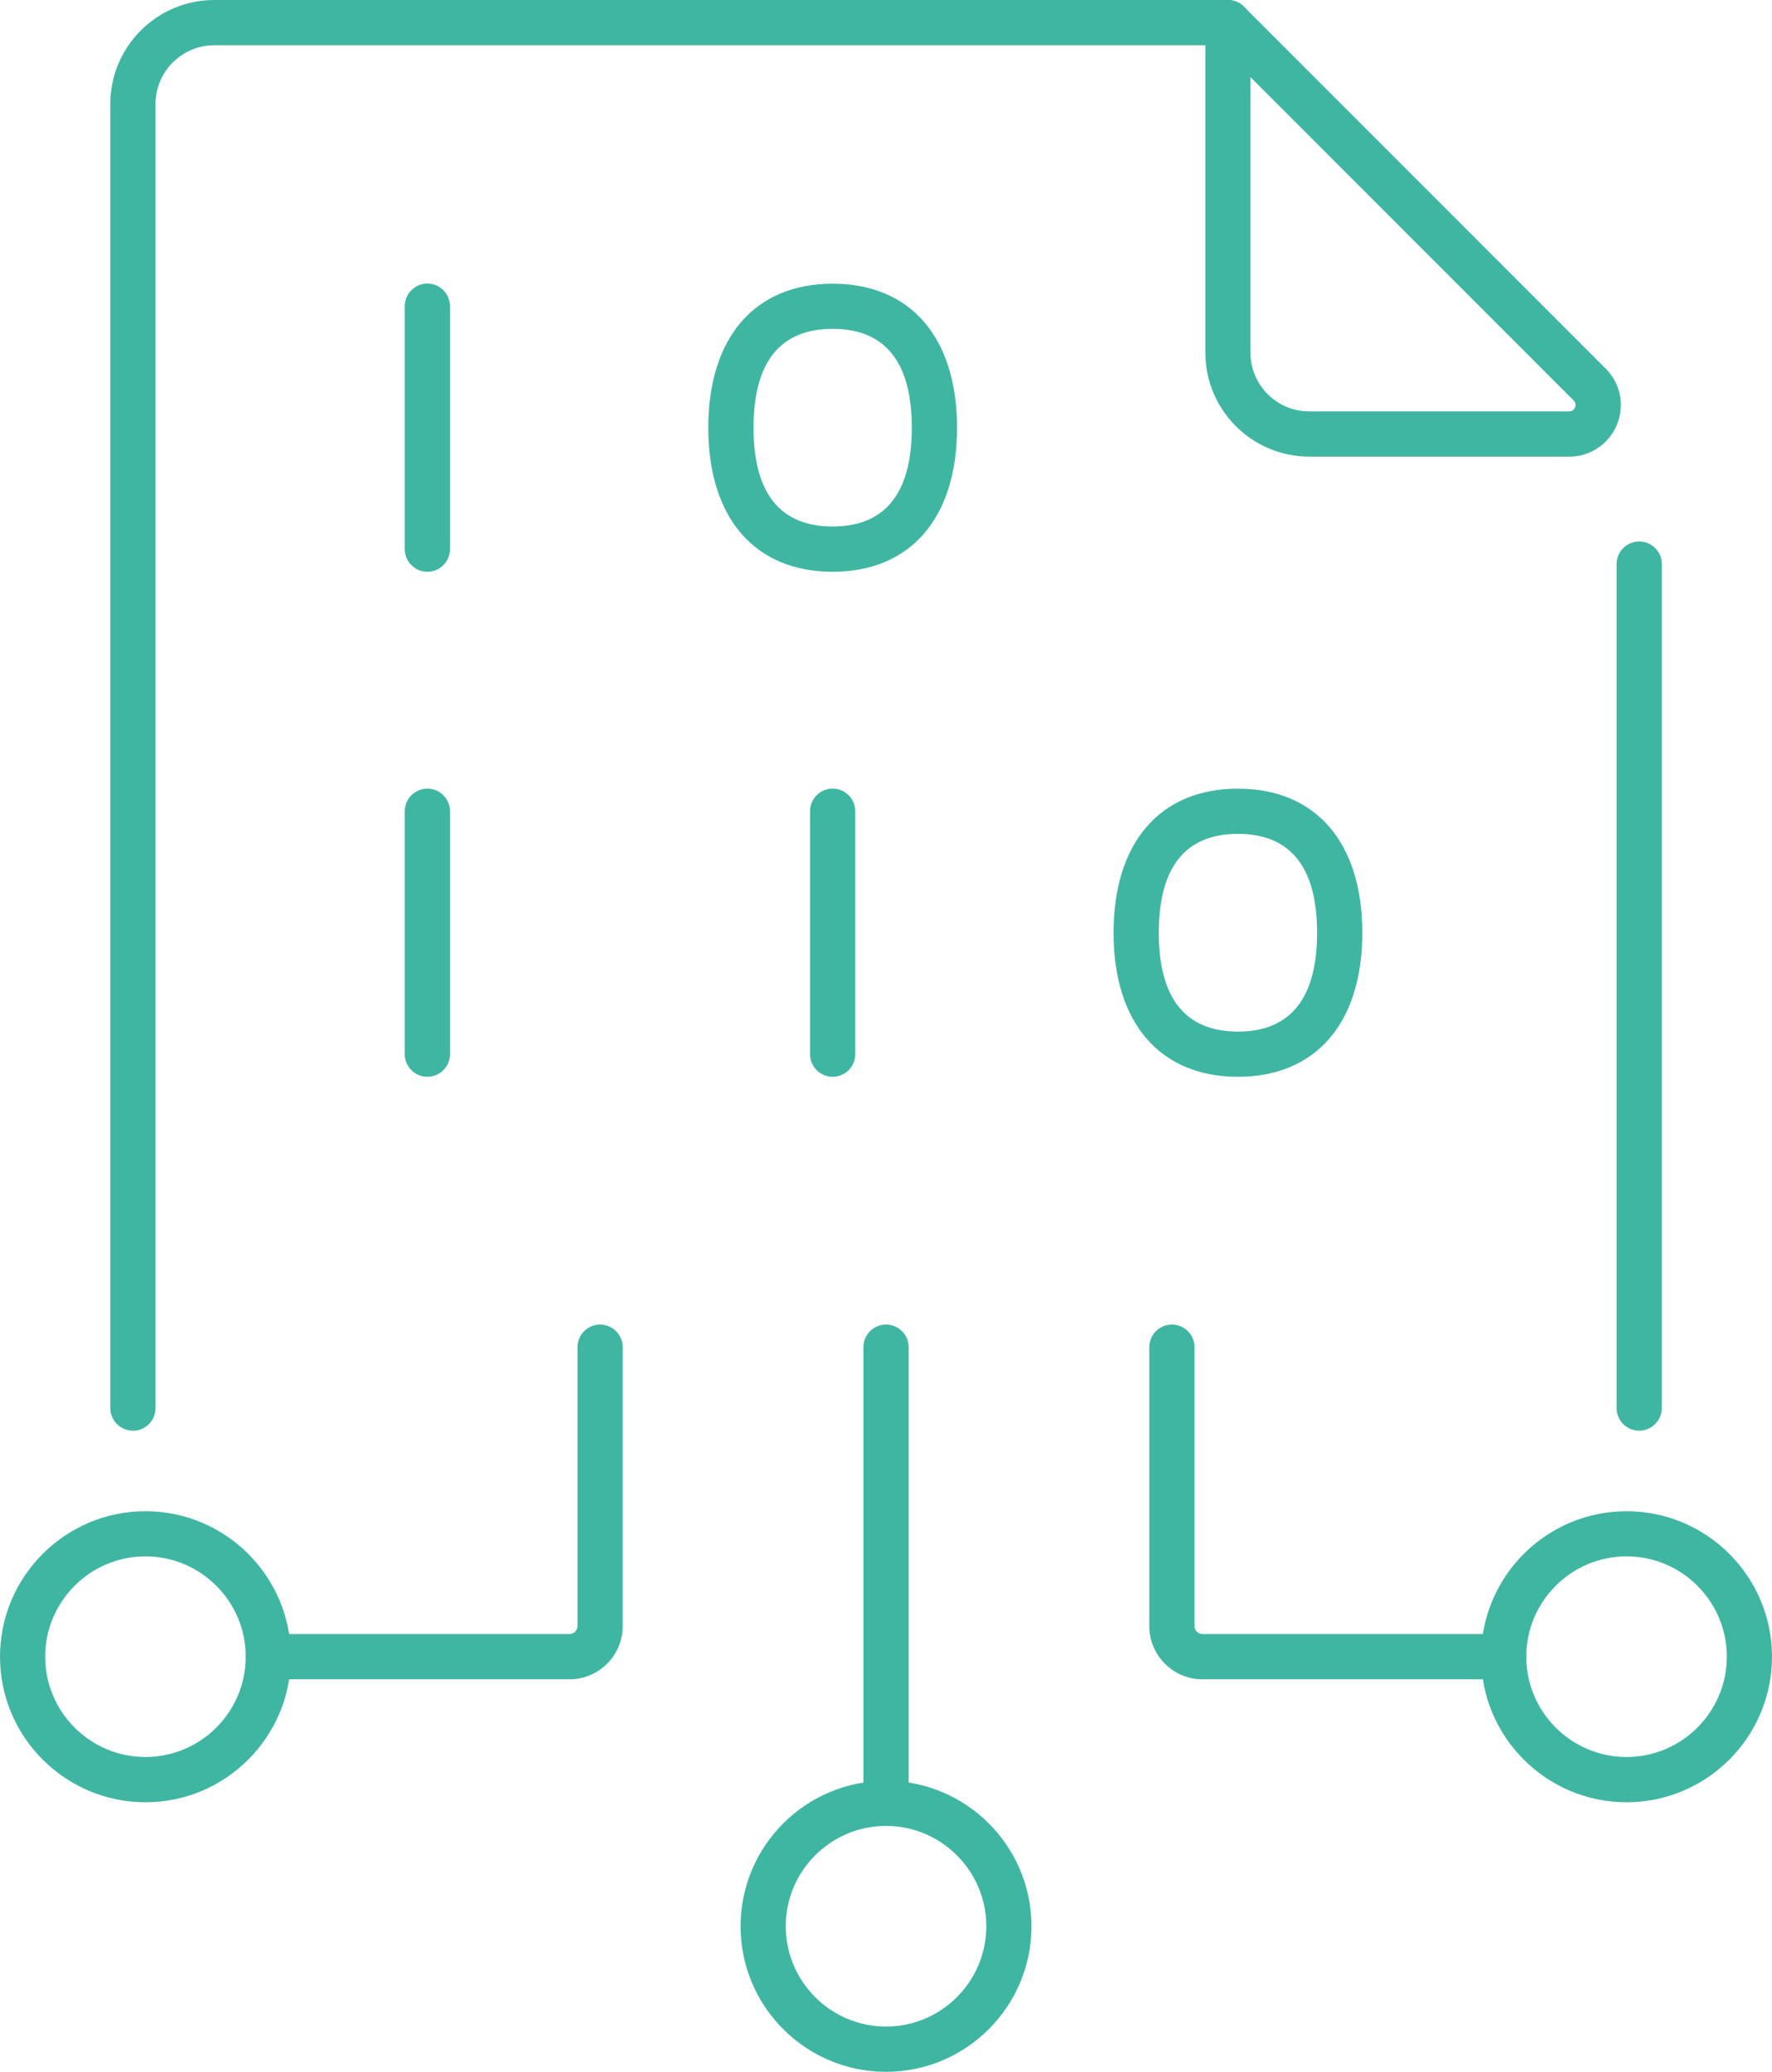 <?xml version="1.0" encoding="UTF-8"?>
<svg id="Capa_2" data-name="Capa 2" xmlns="http://www.w3.org/2000/svg" viewBox="0 0 309.43 361.63">
  <defs>
    <style>
      .cls-1 {
        fill: #3fb6a2;
        stroke-width: 0px;
      }
    </style>
  </defs>
  <g id="Capa_1-2" data-name="Capa 1">
    <g>
      <g>
        <path class="cls-1" d="M23.21,249.72c-2.18,0-3.95-1.77-3.95-3.95V18.15C19.26,8.15,27.4,0,37.41,0h177.02c2.18,0,3.95,1.77,3.95,3.95s-1.77,3.95-3.95,3.95H37.41c-5.65,0-10.25,4.6-10.25,10.25v227.63c0,2.18-1.77,3.95-3.95,3.95Z"/>
        <path class="cls-1" d="M286.24,249.72c-2.18,0-3.95-1.77-3.95-3.95V98.46c0-2.18,1.77-3.95,3.95-3.95s3.95,1.77,3.95,3.95v147.31c0,2.18-1.77,3.95-3.95,3.95Z"/>
        <path class="cls-1" d="M274.01,79.7h-45.39c-10,0-18.14-8.14-18.14-18.14V3.95c0-1.6.96-3.03,2.44-3.64,1.47-.61,3.17-.27,4.3.86l63.17,63.17c2.59,2.58,3.35,6.43,1.95,9.81-1.4,3.38-4.67,5.56-8.33,5.56ZM218.36,13.47v48.09c0,5.65,4.6,10.25,10.25,10.25h45.39c.62,0,.9-.38,1.03-.69.13-.32.2-.78-.24-1.22l-56.43-56.44Z"/>
      </g>
      <g>
        <path class="cls-1" d="M74.63,99.8c-2.18,0-3.95-1.77-3.95-3.95v-42.4c0-2.18,1.77-3.95,3.95-3.95s3.95,1.77,3.95,3.95v42.4c0,2.18-1.77,3.95-3.95,3.95Z"/>
        <path class="cls-1" d="M145.4,99.8c-13.6,0-21.72-9.4-21.72-25.14s8.12-25.14,21.72-25.14,21.72,9.4,21.72,25.14-8.12,25.14-21.72,25.14ZM145.4,57.4c-9.17,0-13.82,5.81-13.82,17.25s4.65,17.25,13.82,17.25,13.82-5.81,13.82-17.25-4.65-17.25-13.82-17.25Z"/>
        <path class="cls-1" d="M74.63,187.95c-2.18,0-3.95-1.77-3.95-3.95v-42.4c0-2.18,1.77-3.95,3.95-3.95s3.95,1.77,3.95,3.95v42.4c0,2.18-1.77,3.95-3.95,3.95Z"/>
        <path class="cls-1" d="M145.4,187.95c-2.18,0-3.95-1.77-3.95-3.95v-42.4c0-2.18,1.77-3.95,3.95-3.95s3.95,1.77,3.95,3.95v42.4c0,2.18-1.77,3.95-3.95,3.95Z"/>
        <path class="cls-1" d="M216.17,187.95c-13.6,0-21.72-9.4-21.72-25.14s8.12-25.15,21.72-25.15,21.72,9.4,21.72,25.15-8.12,25.14-21.72,25.14ZM216.17,145.55c-9.17,0-13.82,5.81-13.82,17.26s4.65,17.25,13.82,17.25,13.82-5.81,13.82-17.25-4.65-17.26-13.82-17.26Z"/>
      </g>
      <g>
        <path class="cls-1" d="M99.45,293.12h-52.59c-2.18,0-3.95-1.77-3.95-3.95s1.77-3.95,3.95-3.95h52.59c.77,0,1.39-.63,1.39-1.39v-48.68c0-2.18,1.77-3.95,3.95-3.95s3.95,1.77,3.95,3.95v48.68c0,5.12-4.17,9.29-9.29,9.29Z"/>
        <path class="cls-1" d="M25.4,314.58c-14.01,0-25.4-11.4-25.4-25.4s11.4-25.4,25.4-25.4,25.4,11.4,25.4,25.4-11.39,25.4-25.4,25.4ZM25.4,271.66c-9.66,0-17.51,7.86-17.51,17.51s7.86,17.51,17.51,17.51,17.51-7.86,17.51-17.51-7.86-17.51-17.51-17.51Z"/>
      </g>
      <g>
        <path class="cls-1" d="M262.57,293.12h-52.59c-5.12,0-9.29-4.17-9.29-9.29v-48.68c0-2.18,1.77-3.95,3.95-3.95s3.95,1.77,3.95,3.95v48.68c0,.77.63,1.39,1.39,1.39h52.59c2.18,0,3.95,1.77,3.95,3.95s-1.77,3.95-3.95,3.95Z"/>
        <path class="cls-1" d="M284.03,314.58c-14.01,0-25.4-11.4-25.4-25.4s11.4-25.4,25.4-25.4,25.4,11.4,25.4,25.4-11.39,25.4-25.4,25.4ZM284.03,271.66c-9.66,0-17.51,7.86-17.51,17.51s7.86,17.51,17.51,17.51,17.51-7.86,17.51-17.51-7.85-17.51-17.51-17.51Z"/>
      </g>
      <g>
        <path class="cls-1" d="M154.72,361.63c-14.01,0-25.4-11.39-25.4-25.4s11.39-25.4,25.4-25.4,25.4,11.4,25.4,25.4-11.4,25.4-25.4,25.4ZM154.72,318.71c-9.66,0-17.51,7.86-17.51,17.51s7.86,17.51,17.51,17.51,17.51-7.86,17.51-17.51-7.86-17.51-17.51-17.51Z"/>
        <path class="cls-1" d="M154.72,318.71c-2.18,0-3.95-1.77-3.95-3.95v-79.61c0-2.18,1.77-3.95,3.95-3.95s3.95,1.77,3.95,3.95v79.61c0,2.18-1.77,3.95-3.95,3.95Z"/>
      </g>
    </g>
  </g>
</svg>